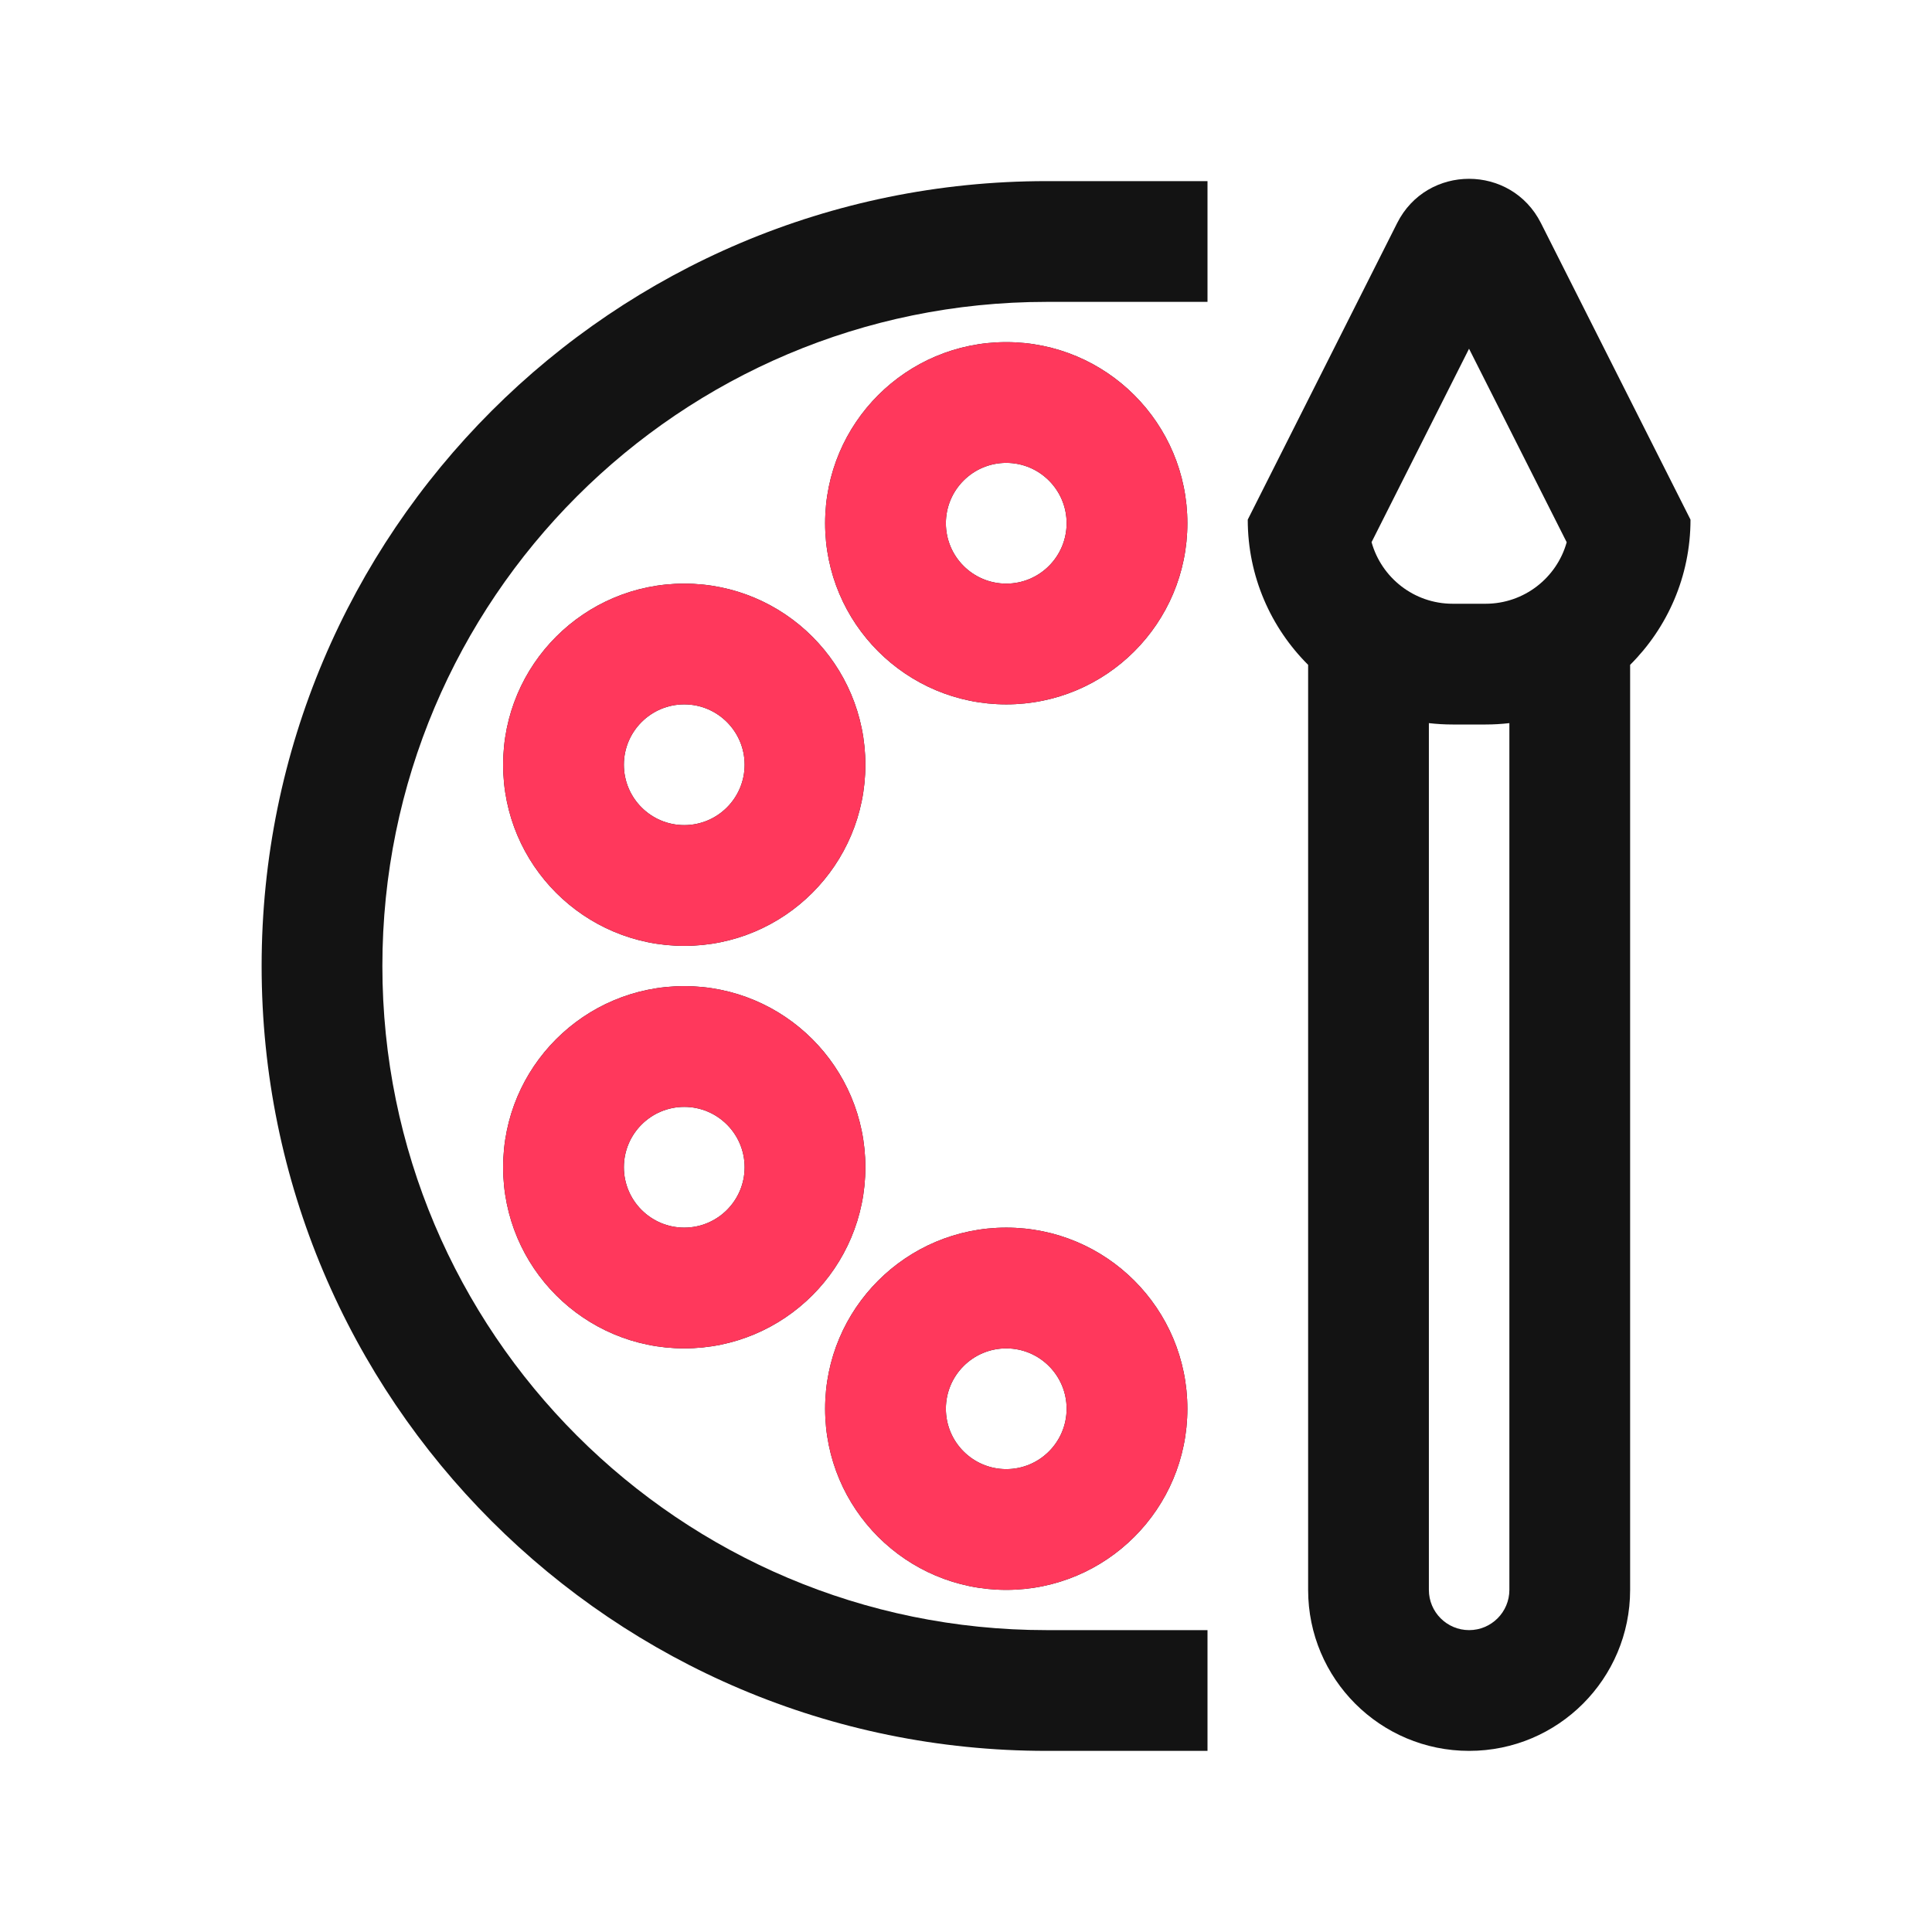 <svg width="24" height="24" viewBox="0 0 24 24" fill="none" xmlns="http://www.w3.org/2000/svg">
<path fill-rule="evenodd" clip-rule="evenodd" d="M19.142 2.771C18.772 2.038 17.725 2.038 17.356 2.771L15.5 6.455C15.5 7.16 15.787 7.798 16.25 8.259V19.75C16.25 20.855 17.145 21.75 18.25 21.75C19.355 21.75 20.25 20.855 20.25 19.75V8.259C20.713 7.798 21 7.16 21 6.455L19.142 2.771ZM18.75 8.983C18.653 8.994 18.555 9 18.454 9H18.046C17.945 9 17.847 8.994 17.75 8.983V19.75C17.75 20.026 17.974 20.25 18.25 20.25C18.526 20.25 18.75 20.026 18.75 19.75V8.983ZM19.462 6.736L18.249 4.332L17.038 6.735C17.161 7.176 17.565 7.5 18.046 7.5H18.454C18.934 7.5 19.339 7.177 19.462 6.736Z" fill="#131313"/>
<path d="M3.25 12C3.25 6.615 7.615 2.25 13 2.25H15V3.75H13C8.444 3.75 4.75 7.444 4.75 12C4.75 16.556 8.444 20.25 13 20.25H15V21.75H13C7.615 21.75 3.25 17.385 3.25 12Z" fill="#131313"/>
<path fill-rule="evenodd" clip-rule="evenodd" d="M12.5 4.25C11.257 4.25 10.25 5.257 10.25 6.5C10.25 7.743 11.257 8.75 12.5 8.75C13.743 8.75 14.75 7.743 14.75 6.5C14.75 5.257 13.743 4.25 12.5 4.25ZM11.75 6.5C11.75 6.086 12.086 5.75 12.5 5.75C12.914 5.75 13.25 6.086 13.25 6.5C13.25 6.914 12.914 7.25 12.5 7.25C12.086 7.25 11.75 6.914 11.75 6.5Z" fill="#131313"/>
<path fill-rule="evenodd" clip-rule="evenodd" d="M6.25 9.5C6.25 8.257 7.257 7.25 8.5 7.25C9.743 7.25 10.75 8.257 10.75 9.5C10.75 10.743 9.743 11.75 8.5 11.75C7.257 11.75 6.25 10.743 6.25 9.5ZM8.5 8.75C8.086 8.75 7.75 9.086 7.75 9.5C7.75 9.914 8.086 10.25 8.5 10.25C8.914 10.25 9.25 9.914 9.25 9.5C9.25 9.086 8.914 8.75 8.5 8.75Z" fill="#131313"/>
<path fill-rule="evenodd" clip-rule="evenodd" d="M8.5 12.25C7.257 12.25 6.25 13.257 6.25 14.5C6.25 15.743 7.257 16.75 8.5 16.75C9.743 16.75 10.75 15.743 10.75 14.5C10.75 13.257 9.743 12.25 8.5 12.25ZM7.75 14.5C7.75 14.086 8.086 13.75 8.5 13.75C8.914 13.75 9.25 14.086 9.25 14.5C9.25 14.914 8.914 15.25 8.5 15.25C8.086 15.25 7.75 14.914 7.75 14.5Z" fill="#131313"/>
<path fill-rule="evenodd" clip-rule="evenodd" d="M10.25 17.5C10.25 16.257 11.257 15.25 12.5 15.25C13.743 15.25 14.75 16.257 14.75 17.5C14.75 18.743 13.743 19.75 12.5 19.75C11.257 19.75 10.25 18.743 10.25 17.5ZM12.5 16.75C12.086 16.75 11.75 17.086 11.75 17.5C11.75 17.914 12.086 18.25 12.5 18.25C12.914 18.25 13.25 17.914 13.25 17.5C13.25 17.086 12.914 16.75 12.5 16.75Z" fill="#131313"/>
<path fill-rule="evenodd" clip-rule="evenodd" d="M12.5 4.25C11.257 4.25 10.25 5.257 10.25 6.5C10.25 7.743 11.257 8.75 12.5 8.75C13.743 8.75 14.75 7.743 14.75 6.5C14.75 5.257 13.743 4.25 12.5 4.25ZM11.75 6.5C11.75 6.086 12.086 5.75 12.5 5.75C12.914 5.75 13.25 6.086 13.25 6.5C13.25 6.914 12.914 7.25 12.5 7.25C12.086 7.25 11.75 6.914 11.75 6.5Z" fill="#FF385C"/>
<path fill-rule="evenodd" clip-rule="evenodd" d="M6.25 9.5C6.25 8.257 7.257 7.25 8.5 7.25C9.743 7.25 10.75 8.257 10.75 9.5C10.75 10.743 9.743 11.75 8.5 11.75C7.257 11.75 6.25 10.743 6.25 9.5ZM8.5 8.75C8.086 8.75 7.75 9.086 7.75 9.5C7.75 9.914 8.086 10.25 8.5 10.25C8.914 10.25 9.25 9.914 9.25 9.5C9.25 9.086 8.914 8.75 8.5 8.75Z" fill="#FF385C"/>
<path fill-rule="evenodd" clip-rule="evenodd" d="M8.5 12.25C7.257 12.25 6.25 13.257 6.25 14.5C6.25 15.743 7.257 16.75 8.5 16.75C9.743 16.75 10.75 15.743 10.75 14.5C10.75 13.257 9.743 12.25 8.5 12.25ZM7.75 14.5C7.75 14.086 8.086 13.75 8.5 13.75C8.914 13.75 9.25 14.086 9.25 14.5C9.25 14.914 8.914 15.25 8.5 15.25C8.086 15.25 7.75 14.914 7.75 14.5Z" fill="#FF385C"/>
<path fill-rule="evenodd" clip-rule="evenodd" d="M10.25 17.5C10.25 16.257 11.257 15.25 12.5 15.25C13.743 15.25 14.75 16.257 14.75 17.5C14.75 18.743 13.743 19.75 12.5 19.75C11.257 19.75 10.25 18.743 10.25 17.5ZM12.5 16.75C12.086 16.75 11.75 17.086 11.75 17.5C11.75 17.914 12.086 18.25 12.5 18.25C12.914 18.25 13.25 17.914 13.25 17.5C13.25 17.086 12.914 16.75 12.5 16.75Z" fill="#FF385C"/>
</svg>
